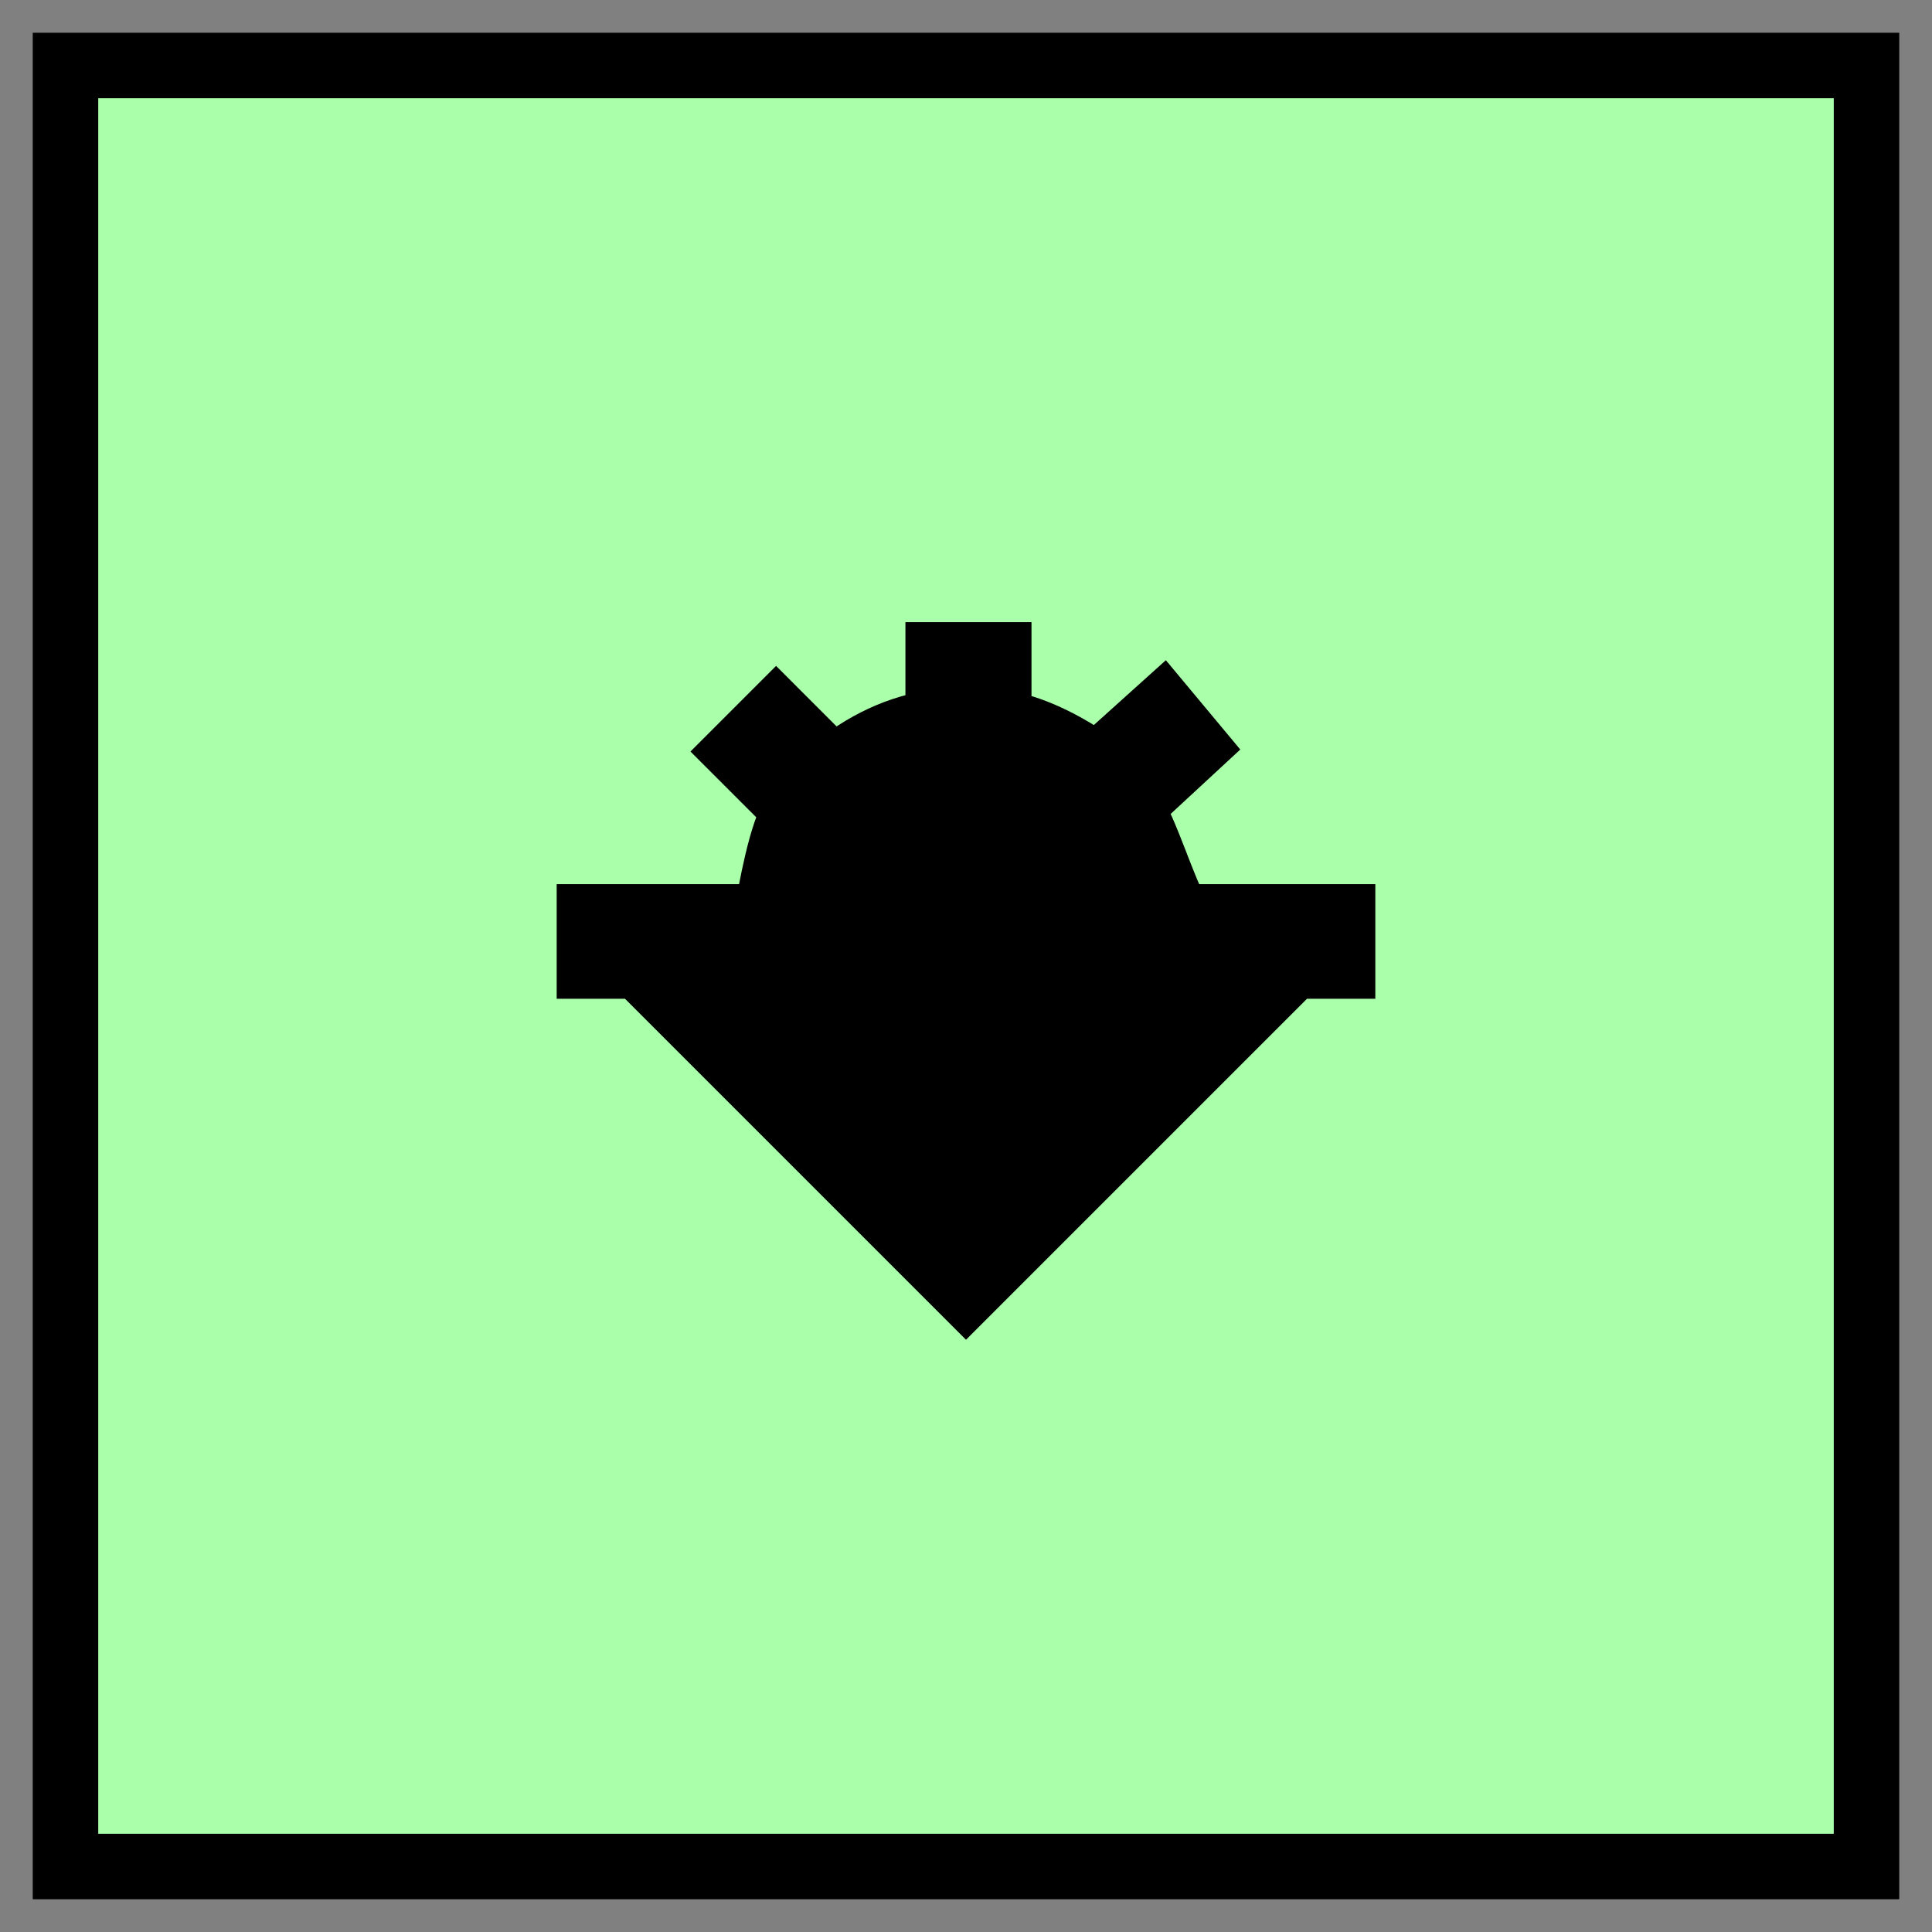 <svg xmlns="http://www.w3.org/2000/svg" version="1.2" baseProfile="tiny" width="302.08" height="302.08" viewBox="41 41 118 118"><rect x="41" y="41" width="118" height="118" fill="#808080" stroke="none"/><path d="M45,45 l110,0 0,110 -110,0 z" stroke-width="4" stroke="black" fill="rgb(170,255,170)" fill-opacity="1" ></path><path d="m 98.3,81 0,4.1 c -2.4,0.3 -4.6,1.4 -6.4,2.9 l -3.5,-3.5 -2.4,2.4 3.6,3.6 c -0.9,1.3 -1.5,4.9 -1.8,6.5 l -10.8,0 0,3 3,0 20,20 20,-20 3,0 0,-3 -10,0 c -1,-1.7 -2,-5.3 -3,-6.7 l 4,-3.7 -2,-2.4 -4,3.6 c -2,-1.4 -4,-2.4 -6,-2.7 l 0,-4.1 z" stroke-width="4" stroke="black" fill="black" ></path></svg>